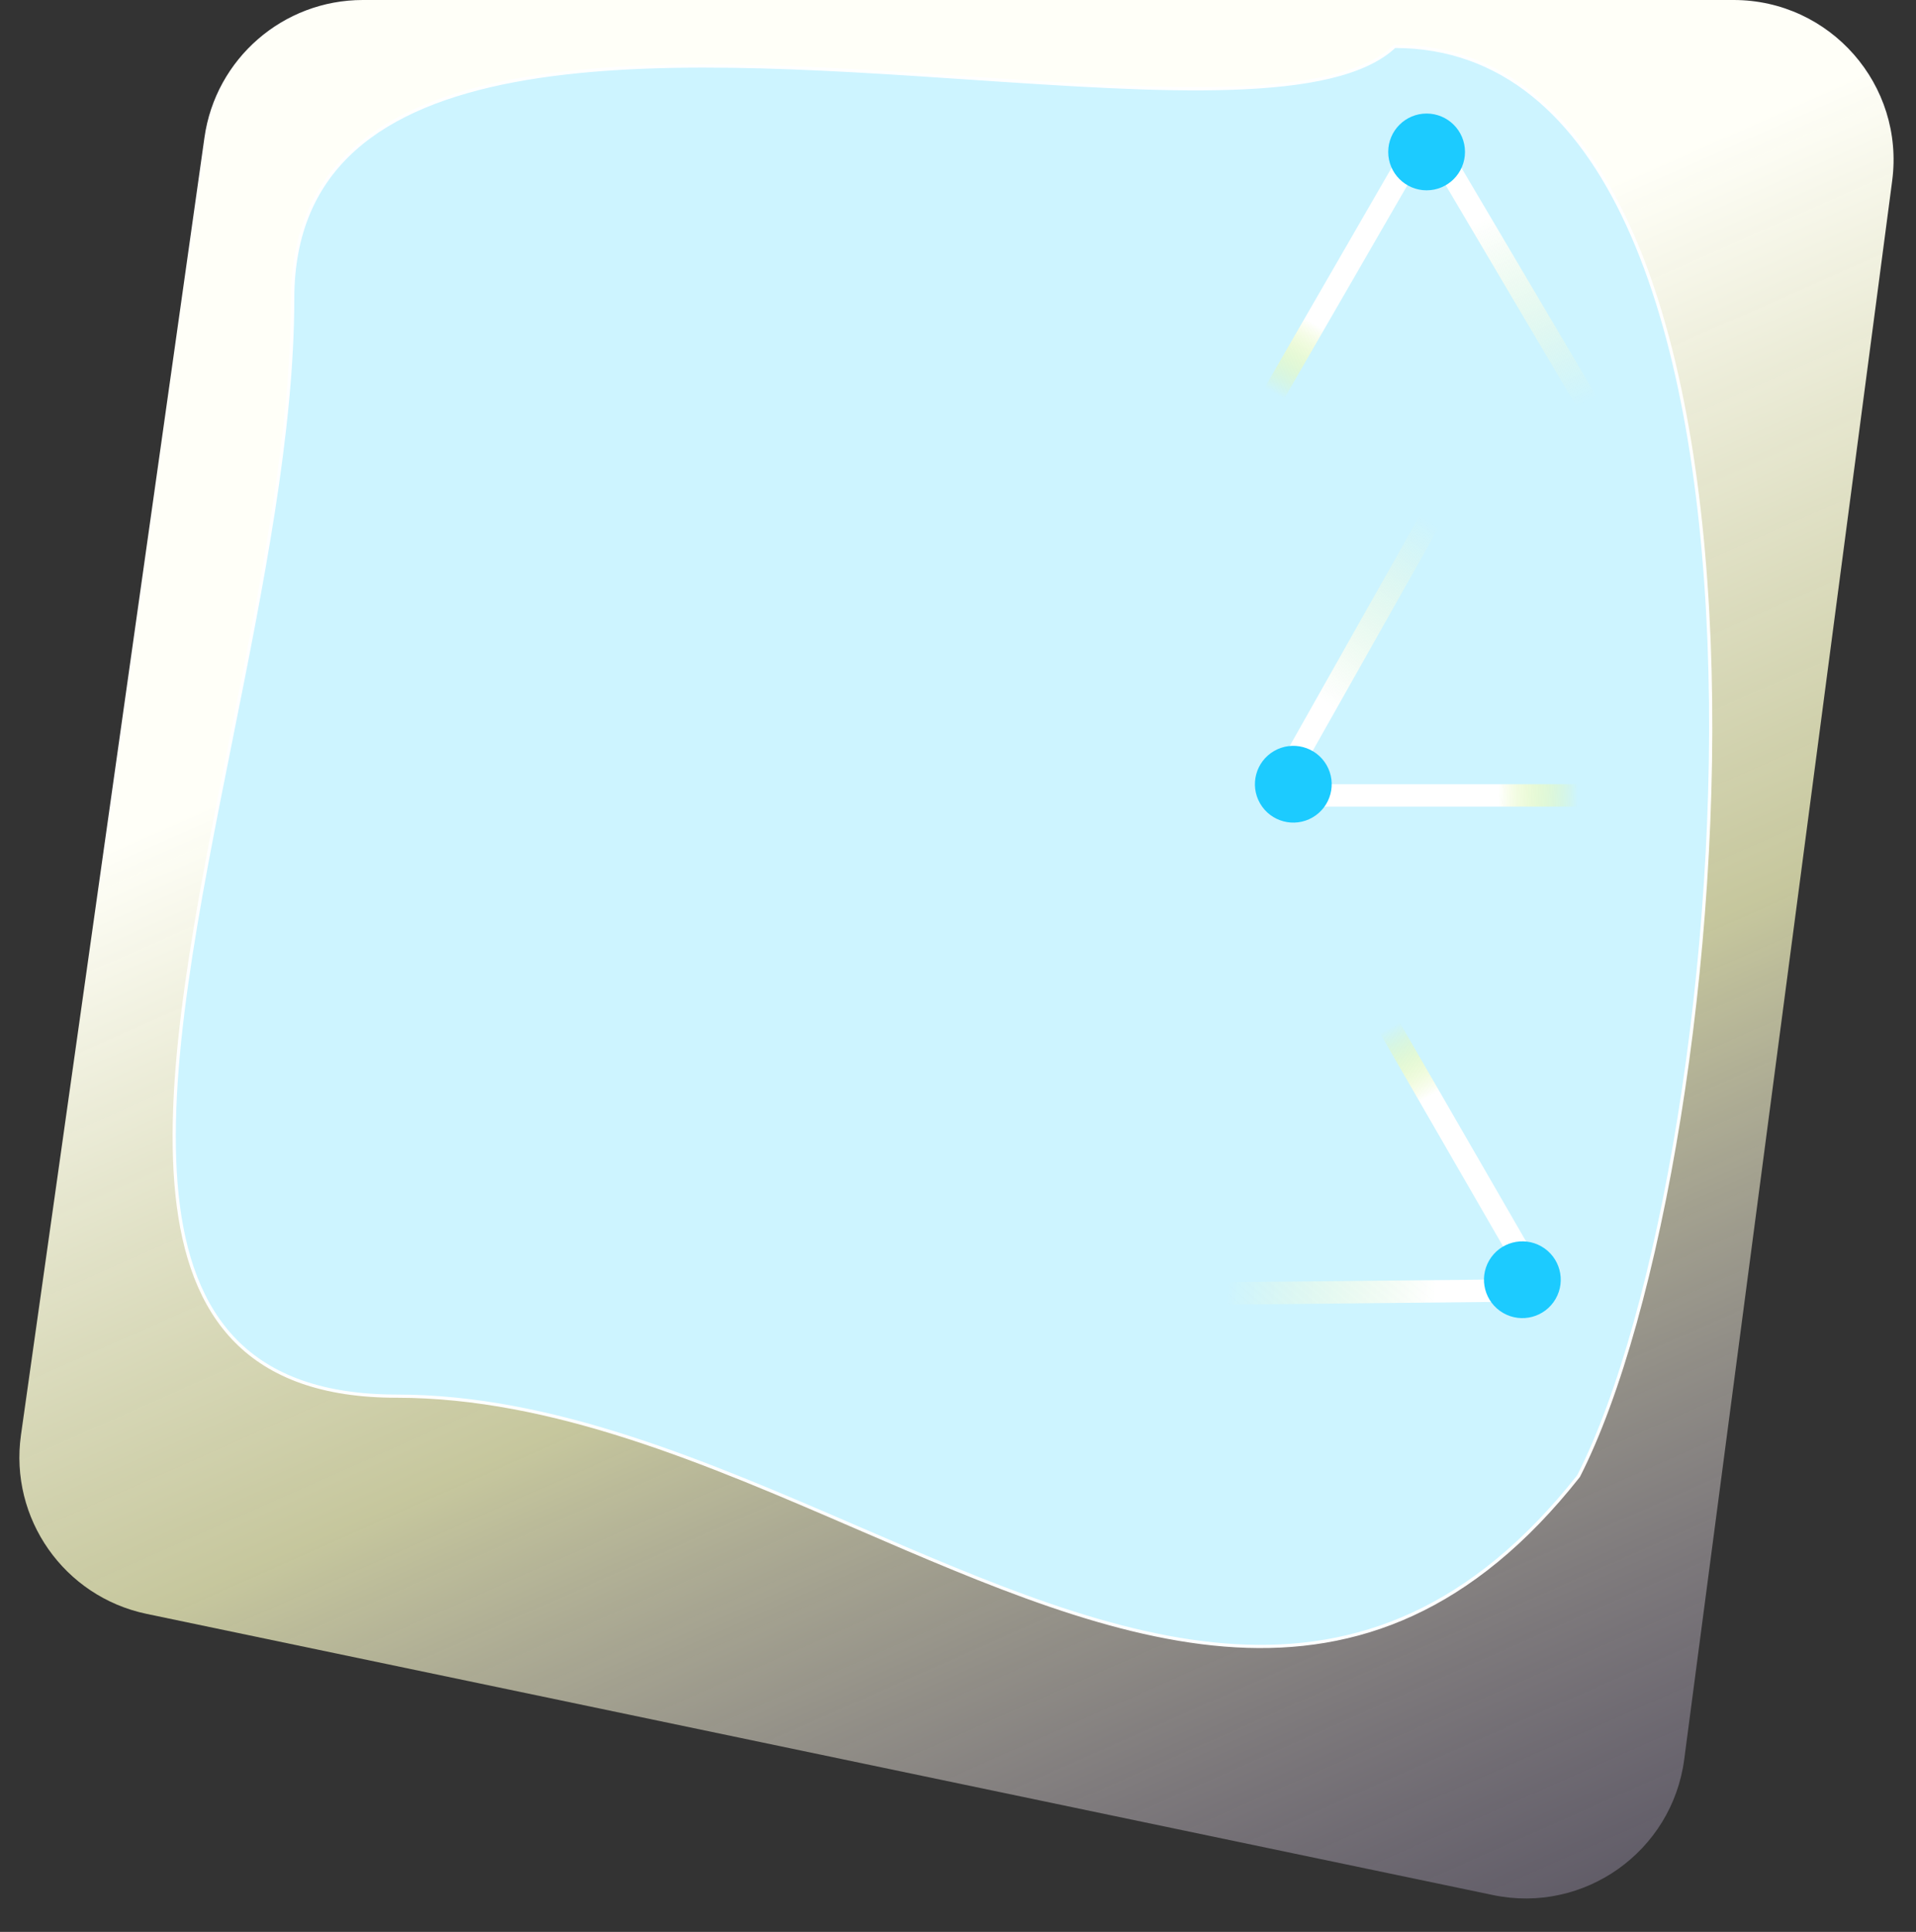 <svg width="599" height="604" viewBox="0 0 599 604" fill="none" xmlns="http://www.w3.org/2000/svg">
<rect x="0" y="0" width="599" height="604" fill="#333333" stroke="none"/>
<path d="M63.919 42.999C67.407 18.335 88.517 0 113.427 0H541.981C572.189 0 595.498 26.581 591.553 56.53L526.539 550.068C522.74 578.908 495.219 598.429 466.745 592.482L45.843 504.574C20.054 499.188 2.869 474.715 6.557 448.629L63.919 42.999Z" fill="url(#paint0_linear)"/>
<path d="M493.5 461.5C426.655 546.171 349.669 512.903 267.848 477.545C221.146 457.363 172.867 436.5 124 436.5C31.075 436.5 51.053 336.807 72.273 230.917C81.762 183.564 91.5 134.971 91.5 93.5C91.5 10.113 205.39 17.802 303.514 24.428C363.313 28.465 417.257 32.108 436 14.5C570.482 14.5 544.5 361.5 493.5 461.5Z" fill="#CDF4FF"/>
<path d="M493.5 461.5C426.655 546.171 349.669 512.903 267.848 477.545C221.146 457.363 172.867 436.5 124 436.5C31.075 436.5 51.053 336.807 72.273 230.917C81.762 183.564 91.5 134.971 91.5 93.5C91.5 10.113 205.39 17.802 303.514 24.428C363.313 28.465 417.257 32.108 436 14.5C570.482 14.5 544.5 361.5 493.5 461.5Z" stroke="white"/>
<line x1="428.966" y1="311.75" x2="478.966" y2="398.353" stroke="url(#paint1_linear)" stroke-width="7"/>
<line x1="377.735" y1="404.44" x2="477.73" y2="403.433" stroke="url(#paint2_linear)" stroke-width="7"/>
<circle cx="475.935" cy="400.103" r="12" transform="rotate(120 475.935 400.103)" fill="#1CCBFF"/>
<line x1="504.327" y1="248.686" x2="404.327" y2="248.686" stroke="url(#paint3_linear)" stroke-width="7"/>
<line x1="449.671" y1="157.973" x2="400.546" y2="245.075" stroke="url(#paint4_linear)" stroke-width="7"/>
<circle cx="404.327" cy="245.186" r="12" transform="rotate(-120 404.327 245.186)" fill="#1CCBFF"/>
<line x1="392.969" y1="132.353" x2="442.969" y2="45.75" stroke="url(#paint5_linear)" stroke-width="7"/>
<line x1="498.856" y1="130.375" x2="447.987" y2="44.28" stroke="url(#paint6_linear)" stroke-width="7"/>
<circle cx="446" cy="47.5" r="12" fill="#1CCBFF"/>
<defs>
<linearGradient id="paint0_linear" x1="299.5" y1="7.49116e-06" x2="806" y2="1143" gradientUnits="userSpaceOnUse">
<stop offset="0.108" stop-color="#FFFFF8"/>
<stop offset="0.287" stop-color="#EBECB8" stop-opacity="0.799"/>
<stop offset="0.652" stop-color="#9780DF" stop-opacity="0"/>
</linearGradient>
<linearGradient id="paint1_linear" x1="469.092" y1="390.955" x2="430.818" y2="323.247" gradientUnits="userSpaceOnUse">
<stop offset="0.679" stop-color="white"/>
<stop offset="1" stop-color="#F9FC5D" stop-opacity="0"/>
</linearGradient>
<linearGradient id="paint2_linear" x1="474.714" y1="404.2" x2="384.07" y2="396.011" gradientUnits="userSpaceOnUse">
<stop offset="0.281" stop-color="white"/>
<stop offset="1" stop-color="#FCFCC7" stop-opacity="0"/>
</linearGradient>
<linearGradient id="paint3_linear" x1="415.67" y1="243.833" x2="493.444" y2="244.541" gradientUnits="userSpaceOnUse">
<stop offset="0.679" stop-color="white"/>
<stop offset="1" stop-color="#F9FC5D" stop-opacity="0"/>
</linearGradient>
<linearGradient id="paint4_linear" x1="401.389" y1="242.08" x2="453.804" y2="167.674" gradientUnits="userSpaceOnUse">
<stop offset="0.281" stop-color="white"/>
<stop offset="1" stop-color="#FCFCC7" stop-opacity="0"/>
</linearGradient>
<linearGradient id="paint5_linear" x1="441.5" y1="58" x2="402" y2="125" gradientUnits="userSpaceOnUse">
<stop offset="0.679" stop-color="white"/>
<stop offset="1" stop-color="#F9FC5D" stop-opacity="0"/>
</linearGradient>
<linearGradient id="paint6_linear" x1="450.159" y1="46.509" x2="488.389" y2="129.103" gradientUnits="userSpaceOnUse">
<stop offset="0.281" stop-color="white"/>
<stop offset="1" stop-color="#FCFCC7" stop-opacity="0"/>
</linearGradient>
</defs>
</svg>
